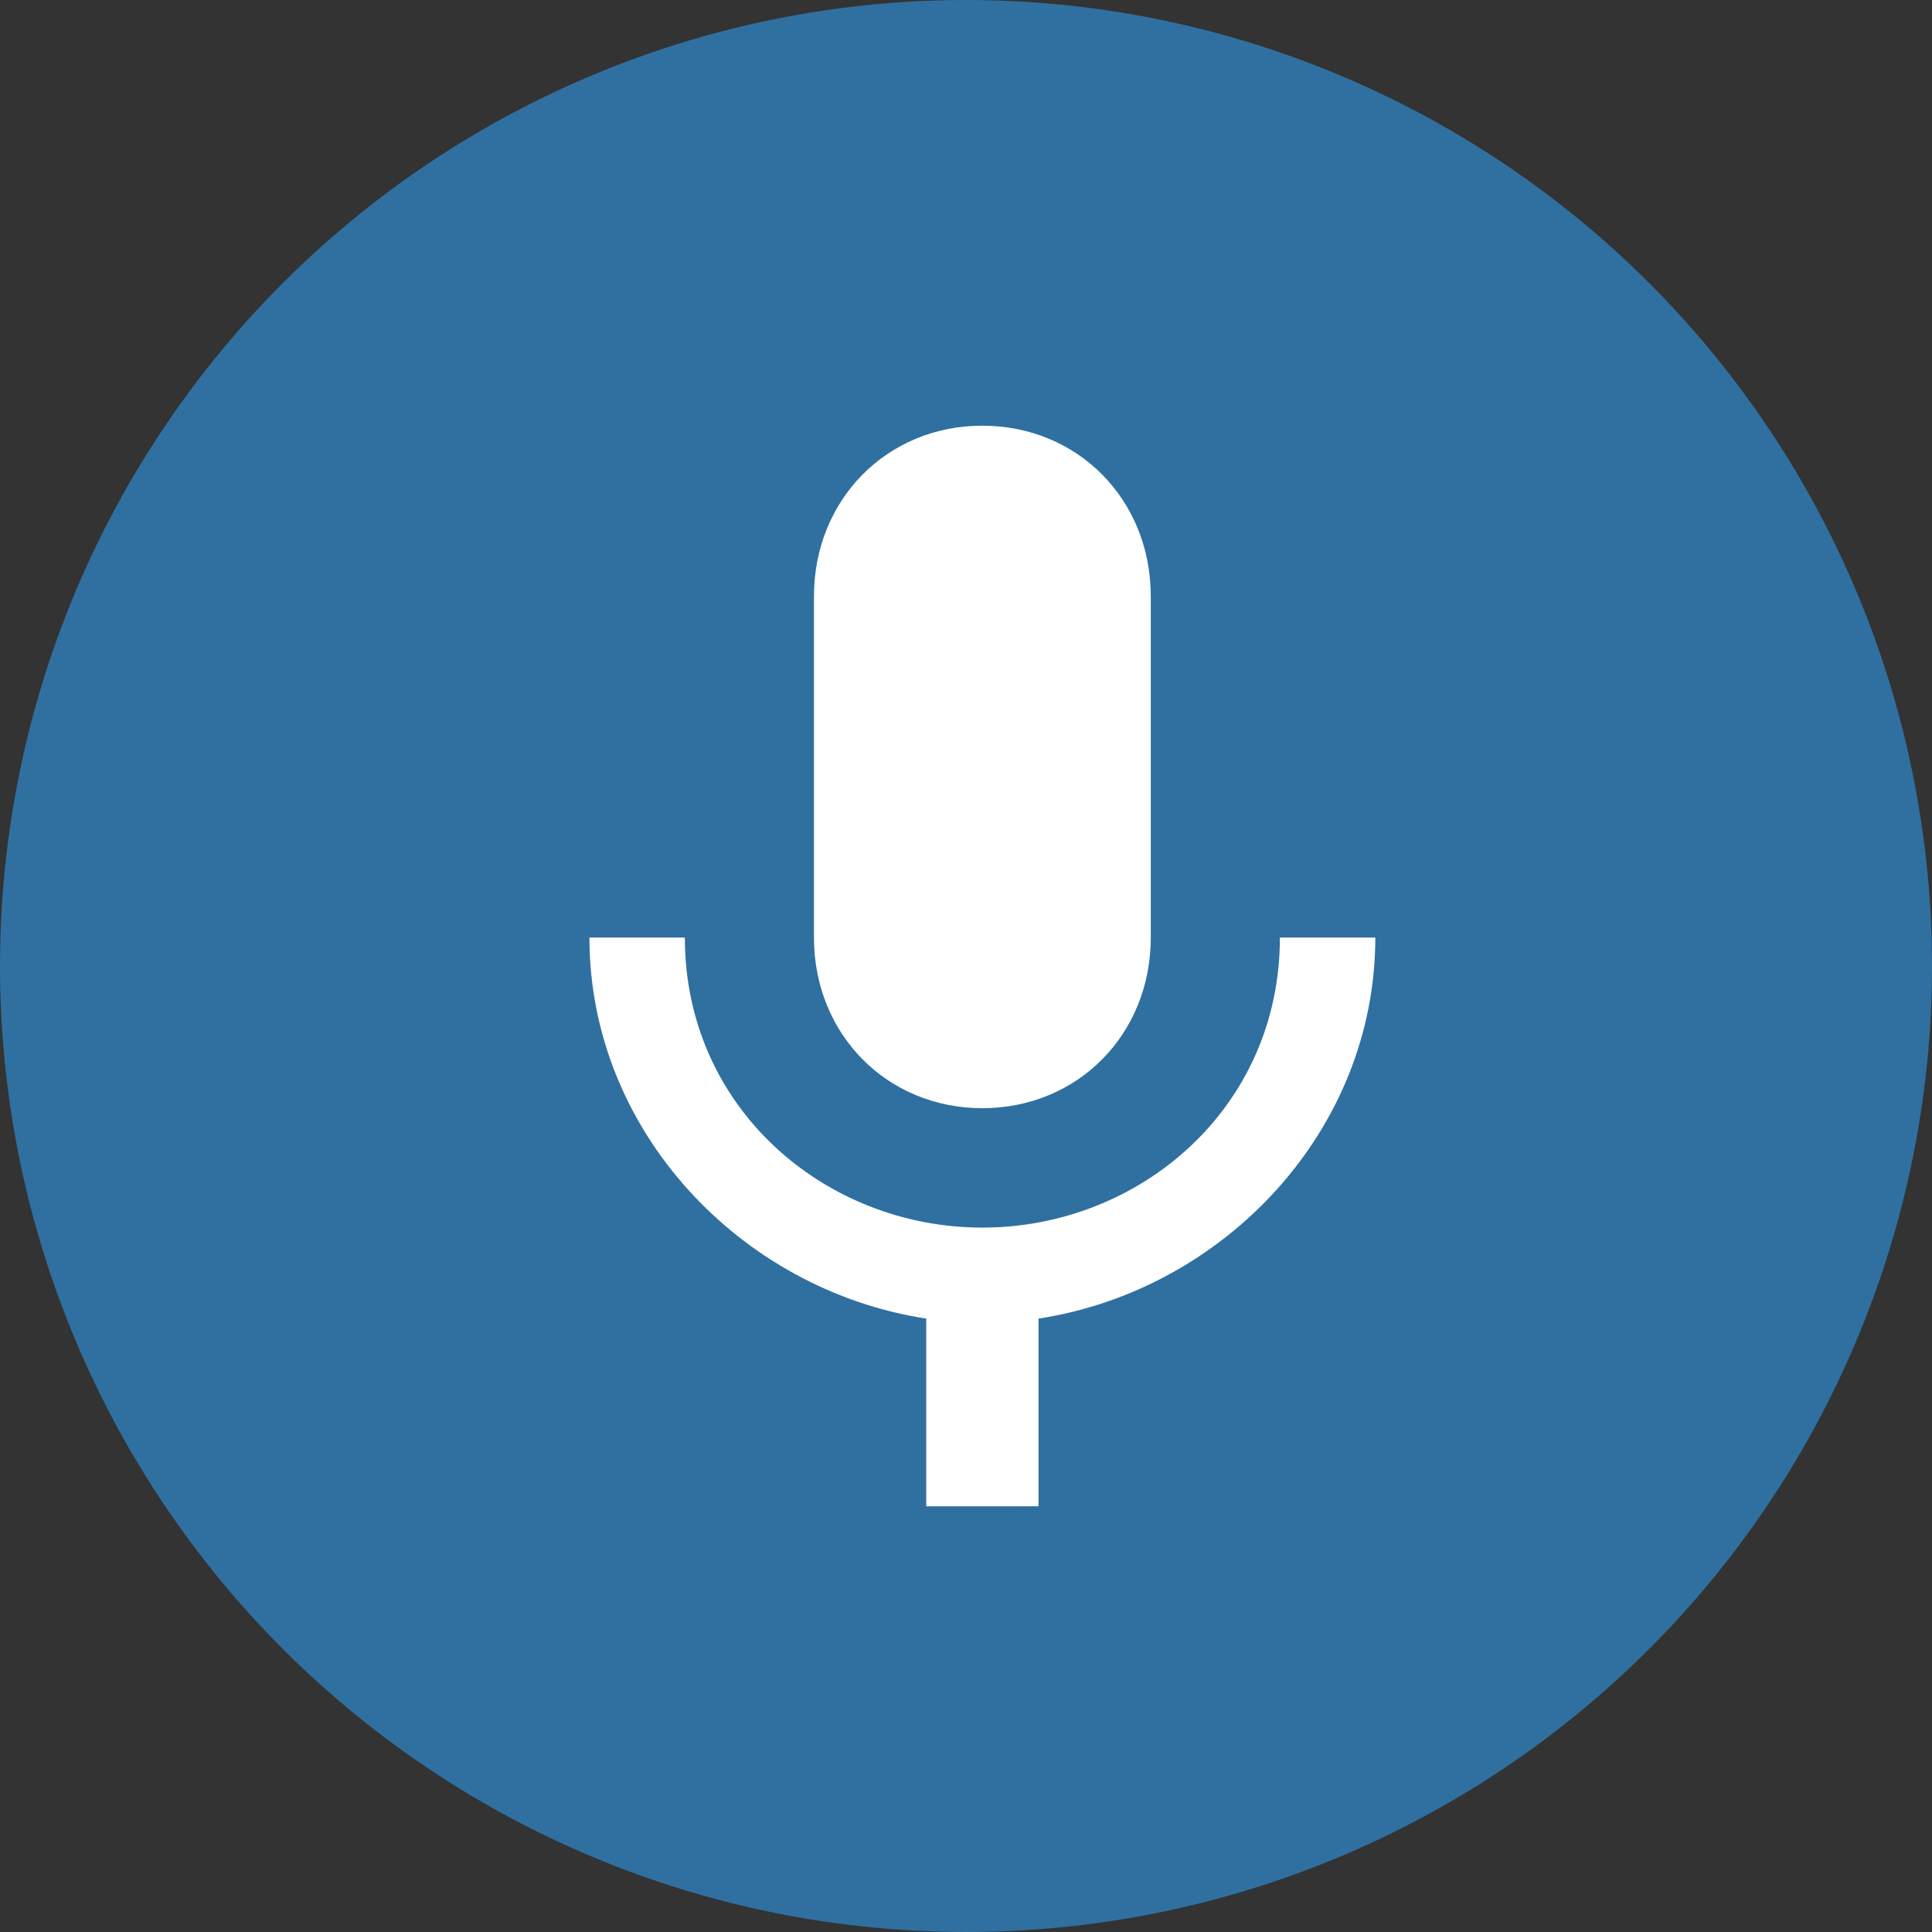 <?xml version="1.0" encoding="UTF-8" standalone="no"?>
<svg width="59px" height="59px" viewBox="0 0 59 59" version="1.1" xmlns="http://www.w3.org/2000/svg" xmlns:xlink="http://www.w3.org/1999/xlink" xmlns:sketch="http://www.bohemiancoding.com/sketch/ns">
    <rect x="0" y="0" width="59" height="59" fill="#333333" stroke="none"/>
    <!-- Generator: Sketch 3.4.2 (15857) - http://www.bohemiancoding.com/sketch -->
    <title>Oval 1 + mic</title>
    <desc>Created with Sketch.</desc>
    <defs></defs>
    <g id="Desktop-Screens" stroke="none" stroke-width="1" fill="none" fill-rule="evenodd" sketch:type="MSPage">
        <g id="TE01-01-D:--MODULE-INSTRUCTIONS" sketch:type="MSArtboardGroup" transform="translate(-690, -210)">
            <g id="Oval-1-+-mic" sketch:type="MSLayerGroup" transform="translate(690, 210)">
                <circle id="Oval-1" fill="#2F70A1" sketch:type="MSShapeGroup" cx="29.5" cy="29.5" r="29.5"></circle>
                <g id="mic" transform="translate(18, 12)" fill="#FFFFFF" sketch:type="MSShapeGroup">
                    <path d="M17.143,16.632 L17.143,6.211 C17.143,3.258 14.914,1 12,1 C9.086,1 6.857,3.258 6.857,6.211 L6.857,16.632 C6.857,19.584 9.086,21.842 12,21.842 C14.914,21.842 17.143,19.584 17.143,16.632 Z M21.086,16.632 C21.086,21.842 16.8,25.489 12,25.489 C7.2,25.489 2.914,21.842 2.914,16.632 L0,16.632 C0,22.537 4.629,27.4 10.286,28.268 L10.286,34 L13.714,34 L13.714,28.268 C19.371,27.4 24,22.537 24,16.632 L21.086,16.632 L21.086,16.632 Z" id="Shape"></path>
                </g>
            </g>
        </g>
    </g>
</svg>